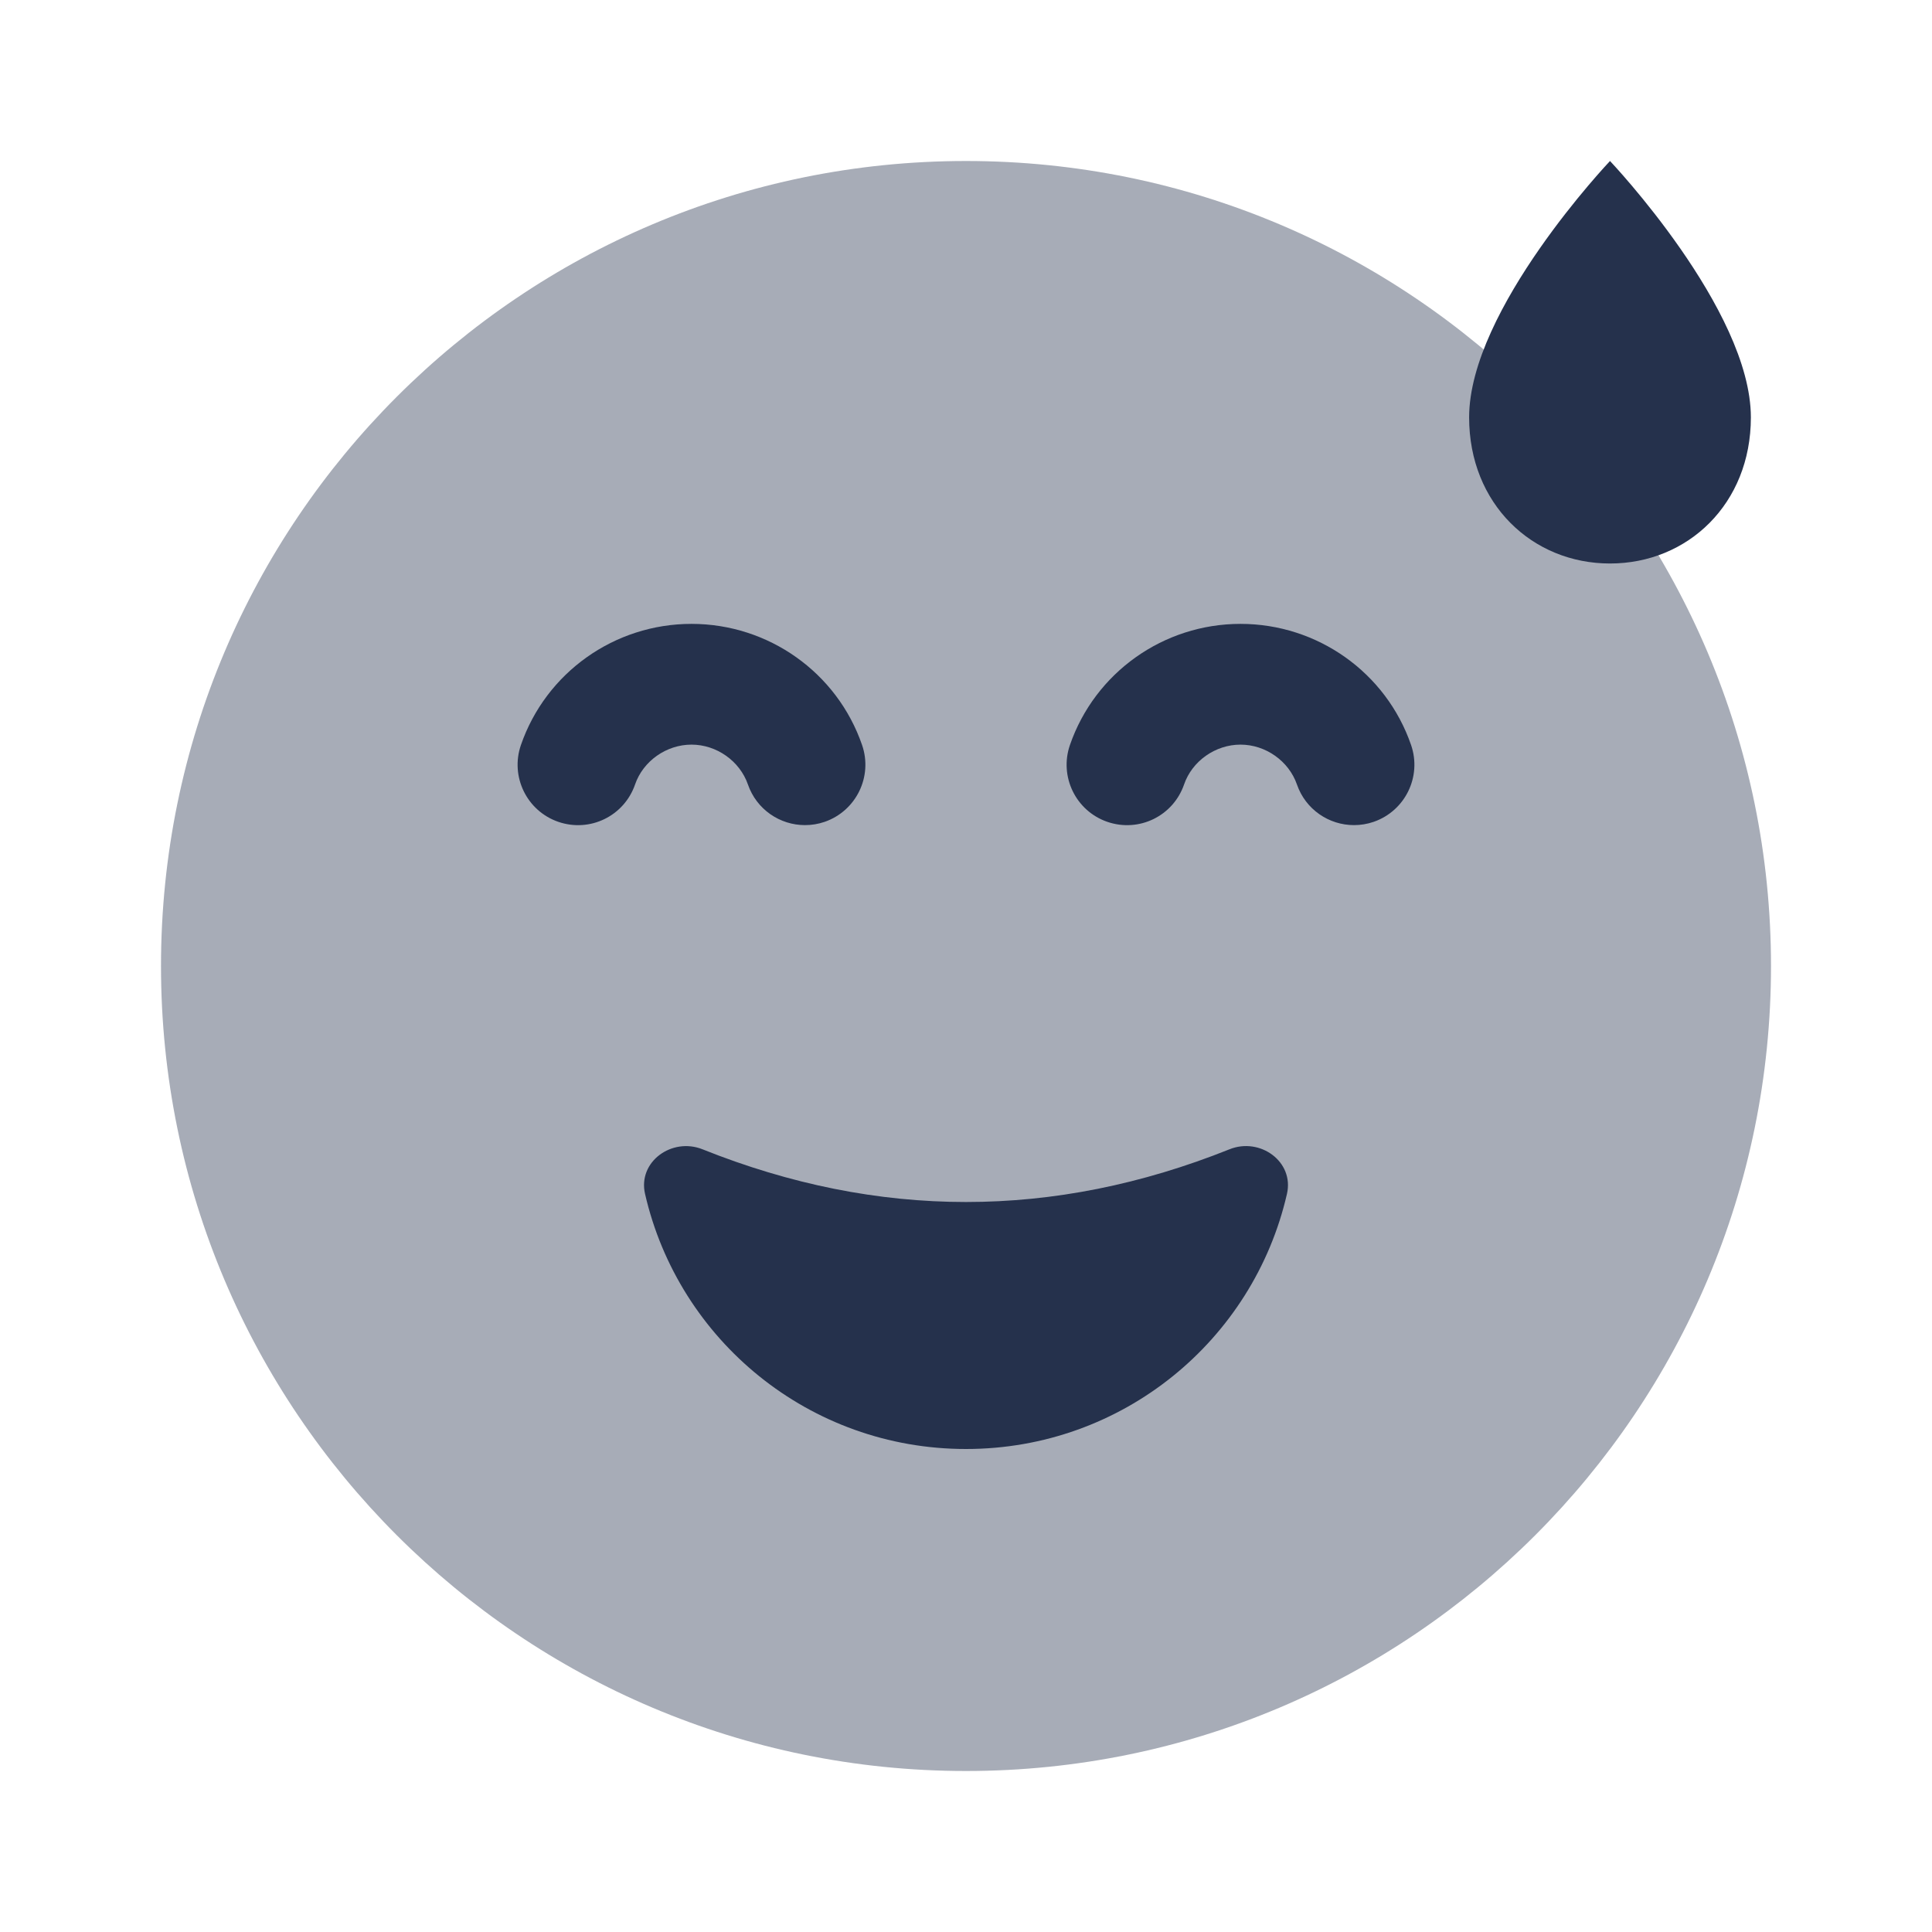 <?xml version="1.0" encoding="UTF-8"?>
<svg id="Layer_7" data-name="Layer 7" xmlns="http://www.w3.org/2000/svg" viewBox="0 0 24 24">
    <defs>
        <style>   .cls-1, .cls-2 {   fill: #25314c;   }
   .cls-2 {   opacity: .4;   }
        </style>
    </defs>
    <g id="face-grin-sweat">
        <path class="cls-2" d="m12,22c-5.523,0-10-4.477-10-10S6.477,2,12,2s10,4.477,10,10-4.477,10-10,10Z"/>
        <path class="cls-1"     d="m20,7c-.966,0-1.75-.741-1.75-1.815,0-1.341,1.75-3.185,1.75-3.185,0,0,1.75,1.844,1.75,3.185,0,1.074-.784,1.815-1.75,1.815Zm-11.273,7.277c-.381-.152-.806.155-.714.554.417,1.818,2.041,3.169,3.987,3.169s3.57-1.351,3.987-3.169c.092-.4-.334-.707-.714-.554-2.182.873-4.364.873-6.546,0Zm8.093-4.027c-.312,0-.602-.195-.709-.505-.101-.291-.389-.495-.701-.495s-.601.204-.701.495c-.135.391-.559.6-.954.464-.391-.135-.599-.562-.464-.954.311-.9,1.162-1.505,2.119-1.505s1.809.605,2.119,1.505c.135.392-.073.818-.464.954-.081.028-.164.041-.245.041Zm-6.82,0c-.312,0-.602-.195-.709-.505-.101-.291-.389-.495-.701-.495s-.601.204-.701.495c-.135.391-.559.6-.954.464-.391-.135-.599-.562-.464-.954.311-.9,1.162-1.505,2.119-1.505s1.809.605,2.119,1.505c.135.392-.073.818-.464.954-.081.028-.164.041-.245.041Z"/>
    </g>
</svg>